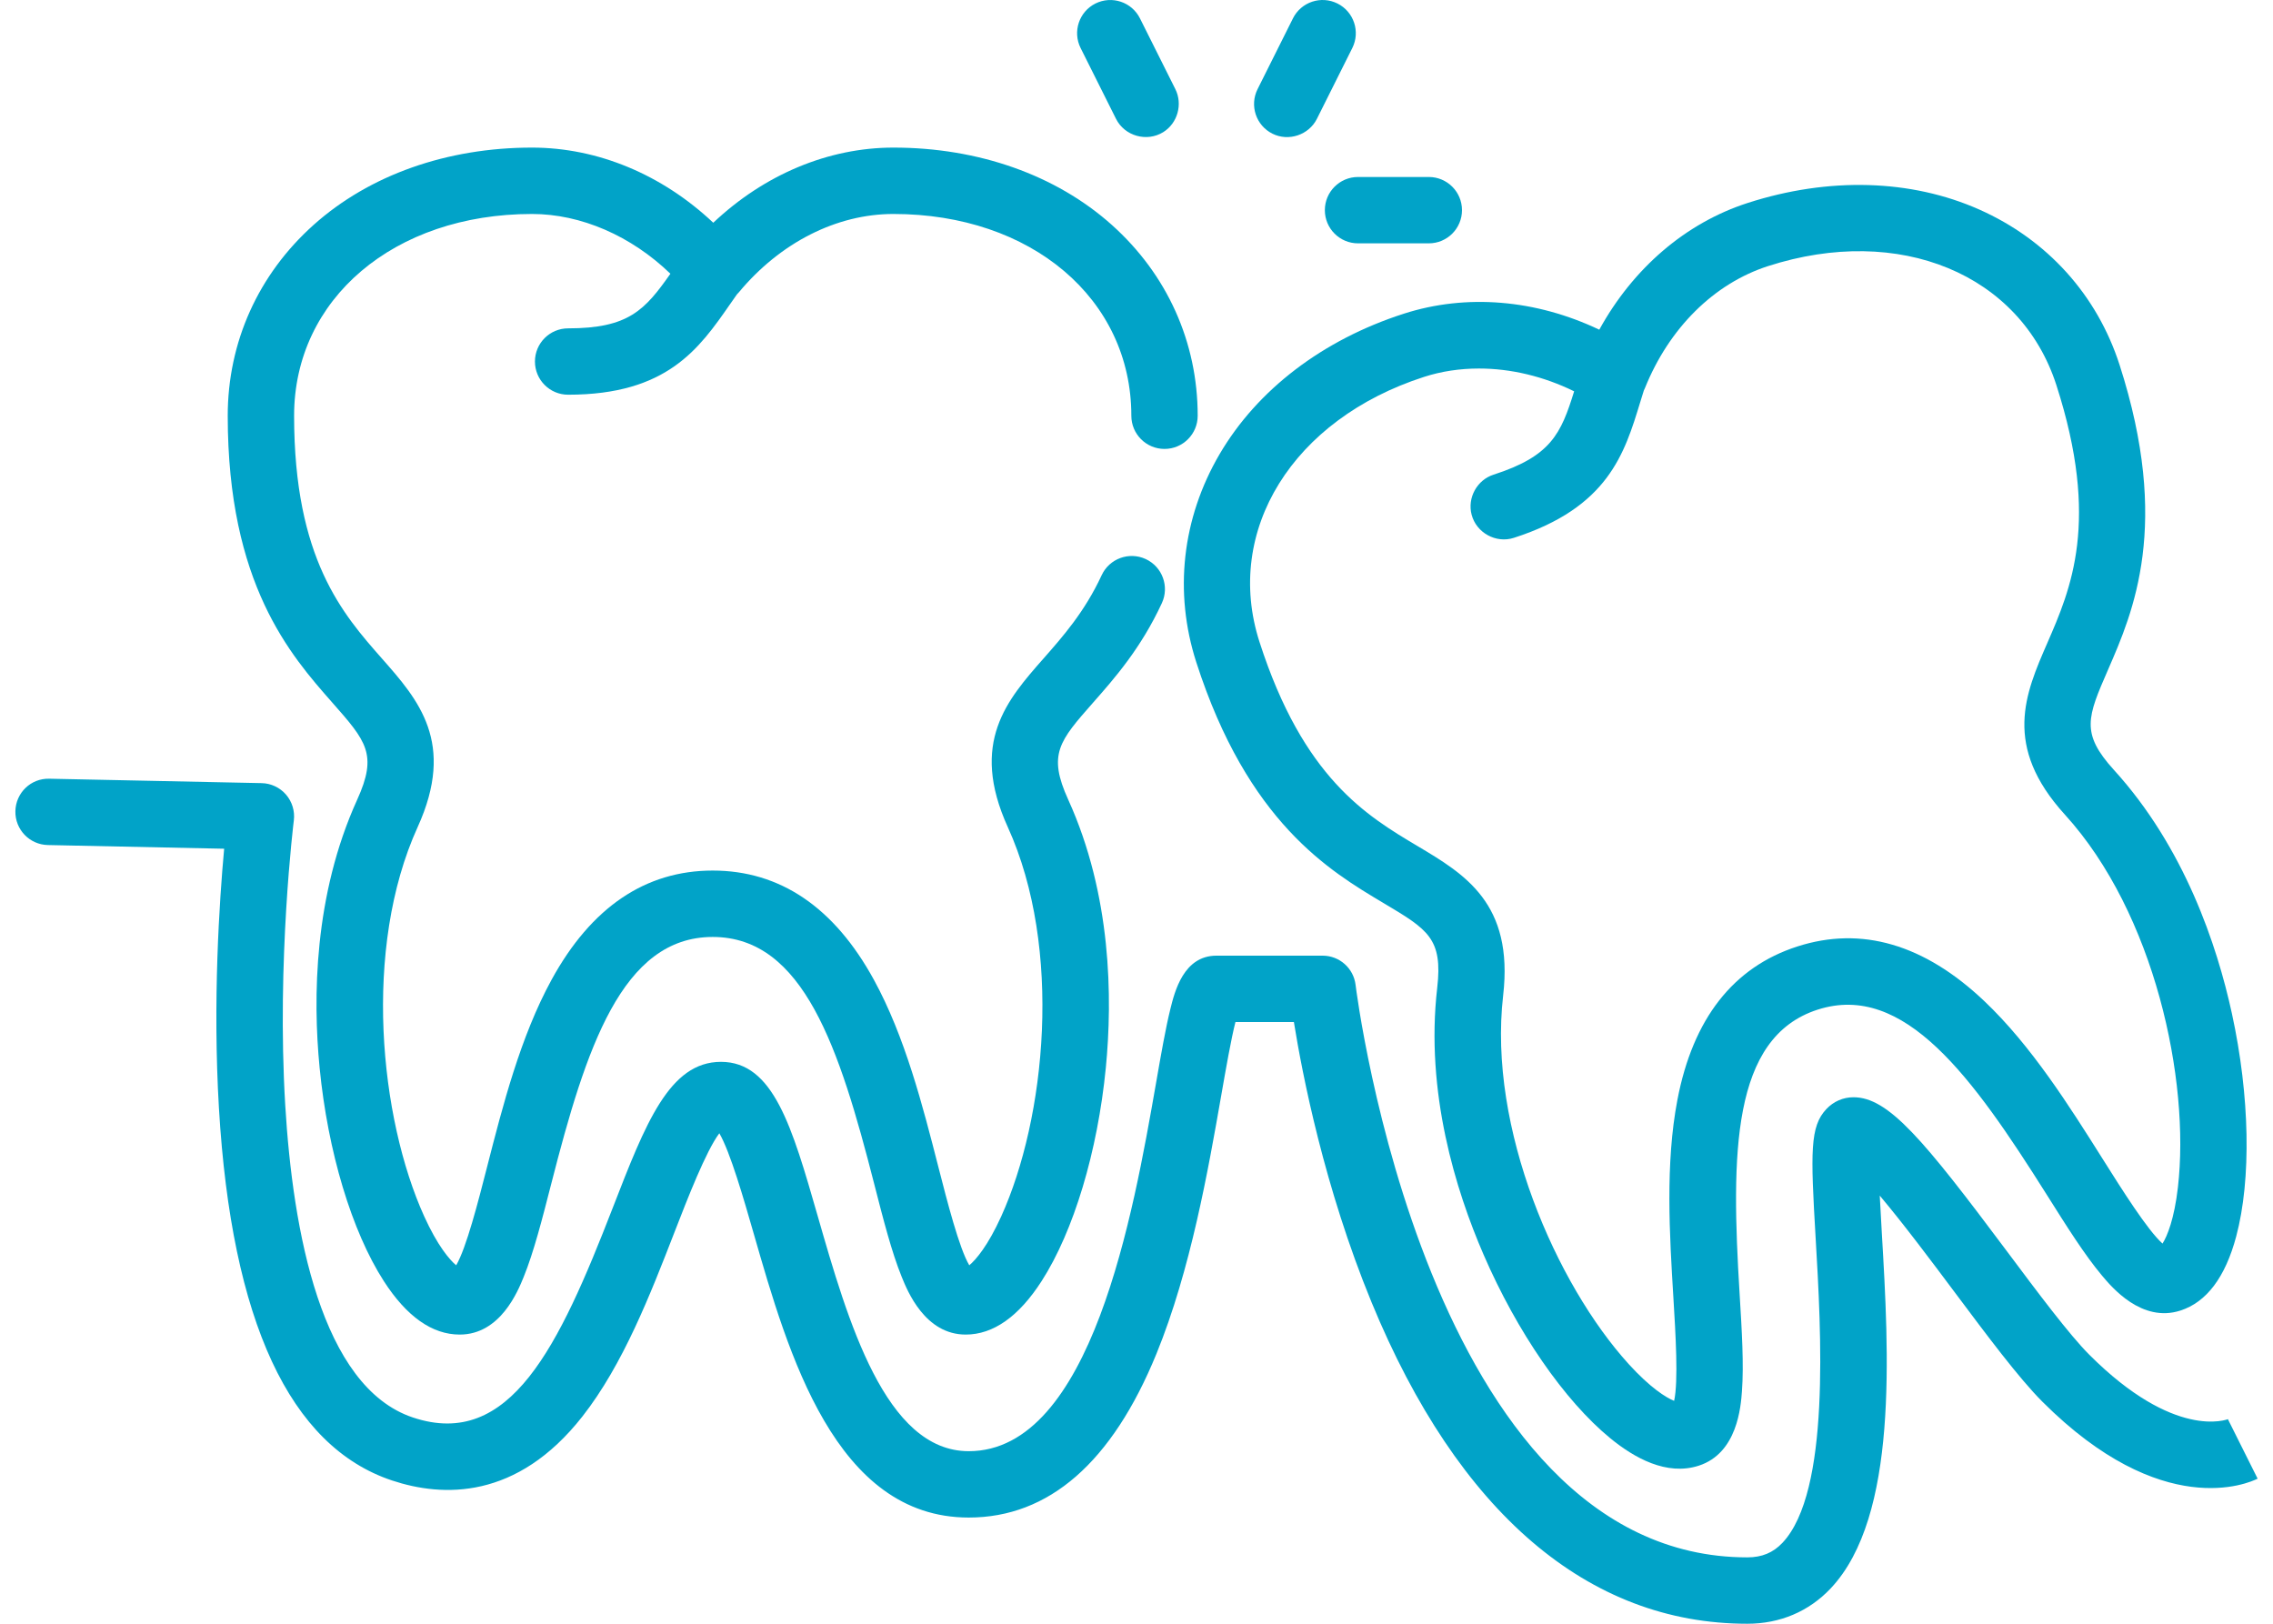 <svg width="126" height="90" viewBox="0 0 126 90" fill="none" xmlns="http://www.w3.org/2000/svg">
<path d="M123.723 56.181C122.899 52.393 121.095 46.976 117.185 42.679C115.326 40.635 115.711 39.749 116.856 37.12C118.248 33.925 120.351 29.095 117.495 20.224C116.245 16.345 113.484 13.287 109.718 11.614C105.932 9.932 101.374 9.802 96.885 11.248C93.444 12.356 90.526 14.868 88.654 18.274C85.143 16.602 81.286 16.27 77.813 17.389C73.323 18.835 69.697 21.6 67.604 25.176C65.523 28.731 65.065 32.826 66.314 36.706C69.171 45.577 73.697 48.271 76.692 50.054C79.156 51.521 79.986 52.015 79.669 54.76C79.002 60.531 80.698 65.983 82.239 69.54C84.095 73.827 86.718 77.629 89.254 79.711C90.594 80.81 92.386 81.814 94.165 81.24C96.31 80.549 96.5 77.962 96.562 77.111C96.671 75.626 96.56 73.803 96.431 71.693C95.963 63.999 95.965 57.506 100.759 55.962C105.555 54.42 109.344 59.69 113.453 66.211C114.58 68.001 115.553 69.546 116.509 70.688C117.056 71.342 118.719 73.333 120.865 72.642C122.317 72.175 123.358 70.792 123.96 68.534C124.806 65.363 124.717 60.745 123.723 56.181ZM120.73 65.803C120.527 67.573 120.136 68.517 119.876 68.927C119.052 68.197 117.635 65.947 116.566 64.25C114.707 61.3 112.6 57.955 109.99 55.482C106.668 52.334 103.183 51.317 99.633 52.461C96.082 53.604 93.845 56.463 92.985 60.959C92.308 64.489 92.549 68.435 92.761 71.916C92.883 73.918 93.045 76.572 92.802 77.646C92.352 77.464 91.483 76.926 90.285 75.608C86.276 71.193 82.474 62.535 83.324 55.182C83.915 50.072 81.2 48.456 78.575 46.893C75.756 45.215 72.248 43.126 69.817 35.578C67.83 29.41 71.668 23.232 78.941 20.89C79.908 20.578 80.935 20.426 81.984 20.426C83.745 20.426 85.565 20.858 87.26 21.69C86.531 24.043 85.975 25.285 82.791 26.31C81.874 26.605 81.333 27.593 81.576 28.525C81.839 29.534 82.927 30.131 83.919 29.811C89.143 28.129 90.049 25.157 90.925 22.284C90.989 22.075 91.056 21.859 91.124 21.642C91.145 21.599 91.167 21.557 91.184 21.512C92.524 18.18 95.013 15.714 98.013 14.748C105.287 12.407 112.007 15.183 113.994 21.351C116.425 28.9 114.794 32.643 113.485 35.651C112.264 38.452 111.003 41.349 114.465 45.154C119.446 50.629 121.41 59.88 120.73 65.803Z" fill="#01A3C8"/>
<path d="M31.493 18.2C30.477 18.2 29.654 19.023 29.654 20.039C29.654 21.055 30.477 21.878 31.493 21.878C36.981 21.878 38.755 19.327 40.47 16.86C40.594 16.682 40.725 16.496 40.855 16.311C40.889 16.277 40.923 16.243 40.954 16.206C43.25 13.444 46.375 11.86 49.526 11.86C57.168 11.86 62.714 16.564 62.714 23.044C62.714 24.06 63.537 24.883 64.553 24.883C65.569 24.883 66.392 24.06 66.392 23.044C66.392 18.968 64.701 15.21 61.63 12.464C58.541 9.702 54.243 8.181 49.526 8.181C45.911 8.181 42.363 9.678 39.539 12.346C36.708 9.678 33.139 8.181 29.49 8.181C24.773 8.181 20.474 9.702 17.386 12.464C14.315 15.211 12.624 18.968 12.624 23.044C12.624 32.364 16.106 36.315 18.41 38.931C20.306 41.082 20.945 41.807 19.801 44.323C17.397 49.612 17.34 55.321 17.717 59.179C18.17 63.829 19.501 68.252 21.277 71.01C22.543 72.975 23.957 73.972 25.483 73.972C27.736 73.972 28.71 71.567 29.03 70.777C29.589 69.397 30.042 67.627 30.567 65.579C32.479 58.113 34.471 51.933 39.508 51.933C44.545 51.933 46.537 58.113 48.449 65.579C48.974 67.628 49.426 69.397 49.986 70.777C50.306 71.567 51.279 73.972 53.533 73.972C55.059 73.972 56.474 72.975 57.739 71.01C59.515 68.252 60.846 63.829 61.3 59.179C61.675 55.321 61.619 49.612 59.215 44.323C58.072 41.807 58.71 41.083 60.606 38.931C61.783 37.596 63.247 35.934 64.406 33.429C64.833 32.507 64.432 31.414 63.51 30.987C62.589 30.561 61.495 30.962 61.068 31.884C60.133 33.904 58.918 35.282 57.846 36.499C55.826 38.792 53.738 41.162 55.866 45.845C58.929 52.583 57.964 61.99 55.501 67.421C54.766 69.043 54.103 69.821 53.73 70.132C53.17 69.185 52.511 66.609 52.013 64.666C51.148 61.288 50.168 57.458 48.442 54.305C46.244 50.289 43.239 48.253 39.508 48.253C35.778 48.253 32.773 50.289 30.575 54.305C28.85 57.458 27.869 61.288 27.004 64.666C26.507 66.609 25.847 69.185 25.287 70.132C24.914 69.821 24.252 69.043 23.516 67.421C21.053 61.99 20.088 52.583 23.151 45.845C25.279 41.162 23.191 38.791 21.171 36.499C19.002 34.038 16.303 30.974 16.303 23.044C16.303 16.564 21.849 11.86 29.49 11.86C32.212 11.86 34.996 13.079 37.163 15.172C35.748 17.188 34.838 18.2 31.493 18.2Z" fill="#01A3C8"/>
<path d="M123.503 78.668C123.503 78.668 123.521 78.658 123.557 78.643C123.436 78.693 120.546 79.819 115.817 75.089C114.709 73.981 112.95 71.629 111.25 69.353C106.619 63.159 104.686 60.818 102.745 60.818C102.174 60.818 101.64 61.05 101.243 61.471C100.327 62.442 100.367 63.846 100.644 68.566C100.955 73.847 101.474 82.686 98.809 85.513C98.288 86.065 97.669 86.321 96.86 86.321C79.107 86.321 75.182 54.911 75.145 54.595C75.036 53.668 74.251 52.97 73.318 52.97H67.432C65.607 52.97 65.113 54.971 64.876 55.932C64.616 56.98 64.365 58.417 64.075 60.079C62.83 67.194 60.513 80.436 53.699 80.436C49.076 80.436 46.997 73.205 45.326 67.394C43.901 62.438 42.871 58.856 39.966 58.856C37.107 58.856 35.789 62.253 33.964 66.954C30.985 74.633 28.277 80.365 22.892 78.569C17.796 76.87 16.228 68.21 15.811 61.245C15.331 53.23 16.278 45.552 16.288 45.475C16.353 44.958 16.195 44.438 15.855 44.043C15.514 43.649 15.022 43.417 14.501 43.407L2.73 43.162C1.705 43.137 0.874 43.947 0.853 44.962C0.832 45.978 1.638 46.818 2.654 46.839L12.426 47.043C12.161 49.929 11.787 55.517 12.136 61.417C12.836 73.225 16.064 80.17 21.729 82.058C24.54 82.995 28.652 83.14 32.285 78.511C34.541 75.635 36.057 71.73 37.394 68.285C38.108 66.446 39.136 63.795 39.875 62.815C40.483 63.862 41.226 66.447 41.791 68.411C43.696 75.038 46.305 84.114 53.699 84.114C58.141 84.114 61.641 81.062 64.103 75.043C66.004 70.393 66.983 64.798 67.698 60.713C67.959 59.221 68.246 57.579 68.485 56.649H71.725C72.188 59.532 73.41 65.82 76.031 72.185C80.83 83.839 88.032 90 96.86 90C98.674 90 100.273 89.321 101.484 88.037C105.239 84.055 104.705 74.978 104.316 68.35C104.276 67.681 104.234 66.955 104.201 66.27C105.514 67.826 107.15 70.014 108.303 71.556C110.164 74.045 111.921 76.396 113.215 77.691C119.847 84.323 124.624 82.22 125.148 81.959L123.503 78.668Z" fill="#01A3C8"/>
<path d="M79.204 9.81H75.28C74.264 9.81 73.441 10.633 73.441 11.649C73.441 12.665 74.264 13.488 75.28 13.488H79.204C80.219 13.488 81.043 12.665 81.043 11.649C81.043 10.633 80.219 9.81 79.204 9.81Z" fill="#01A3C8"/>
<path d="M74.141 0.195C73.232 -0.26 72.127 0.109 71.673 1.017L69.711 4.941C69.257 5.85 69.625 6.954 70.534 7.409C71.43 7.858 72.553 7.482 73.001 6.586L74.963 2.662C75.417 1.754 75.049 0.649 74.141 0.195Z" fill="#01A3C8"/>
<path d="M65.154 4.941L63.192 1.018C62.738 0.109 61.634 -0.258 60.724 0.195C59.816 0.649 59.448 1.754 59.902 2.663L61.864 6.586C62.342 7.543 63.572 7.888 64.481 7.325C65.277 6.831 65.572 5.779 65.154 4.941Z" fill="#01A3C8"/>
</svg>

